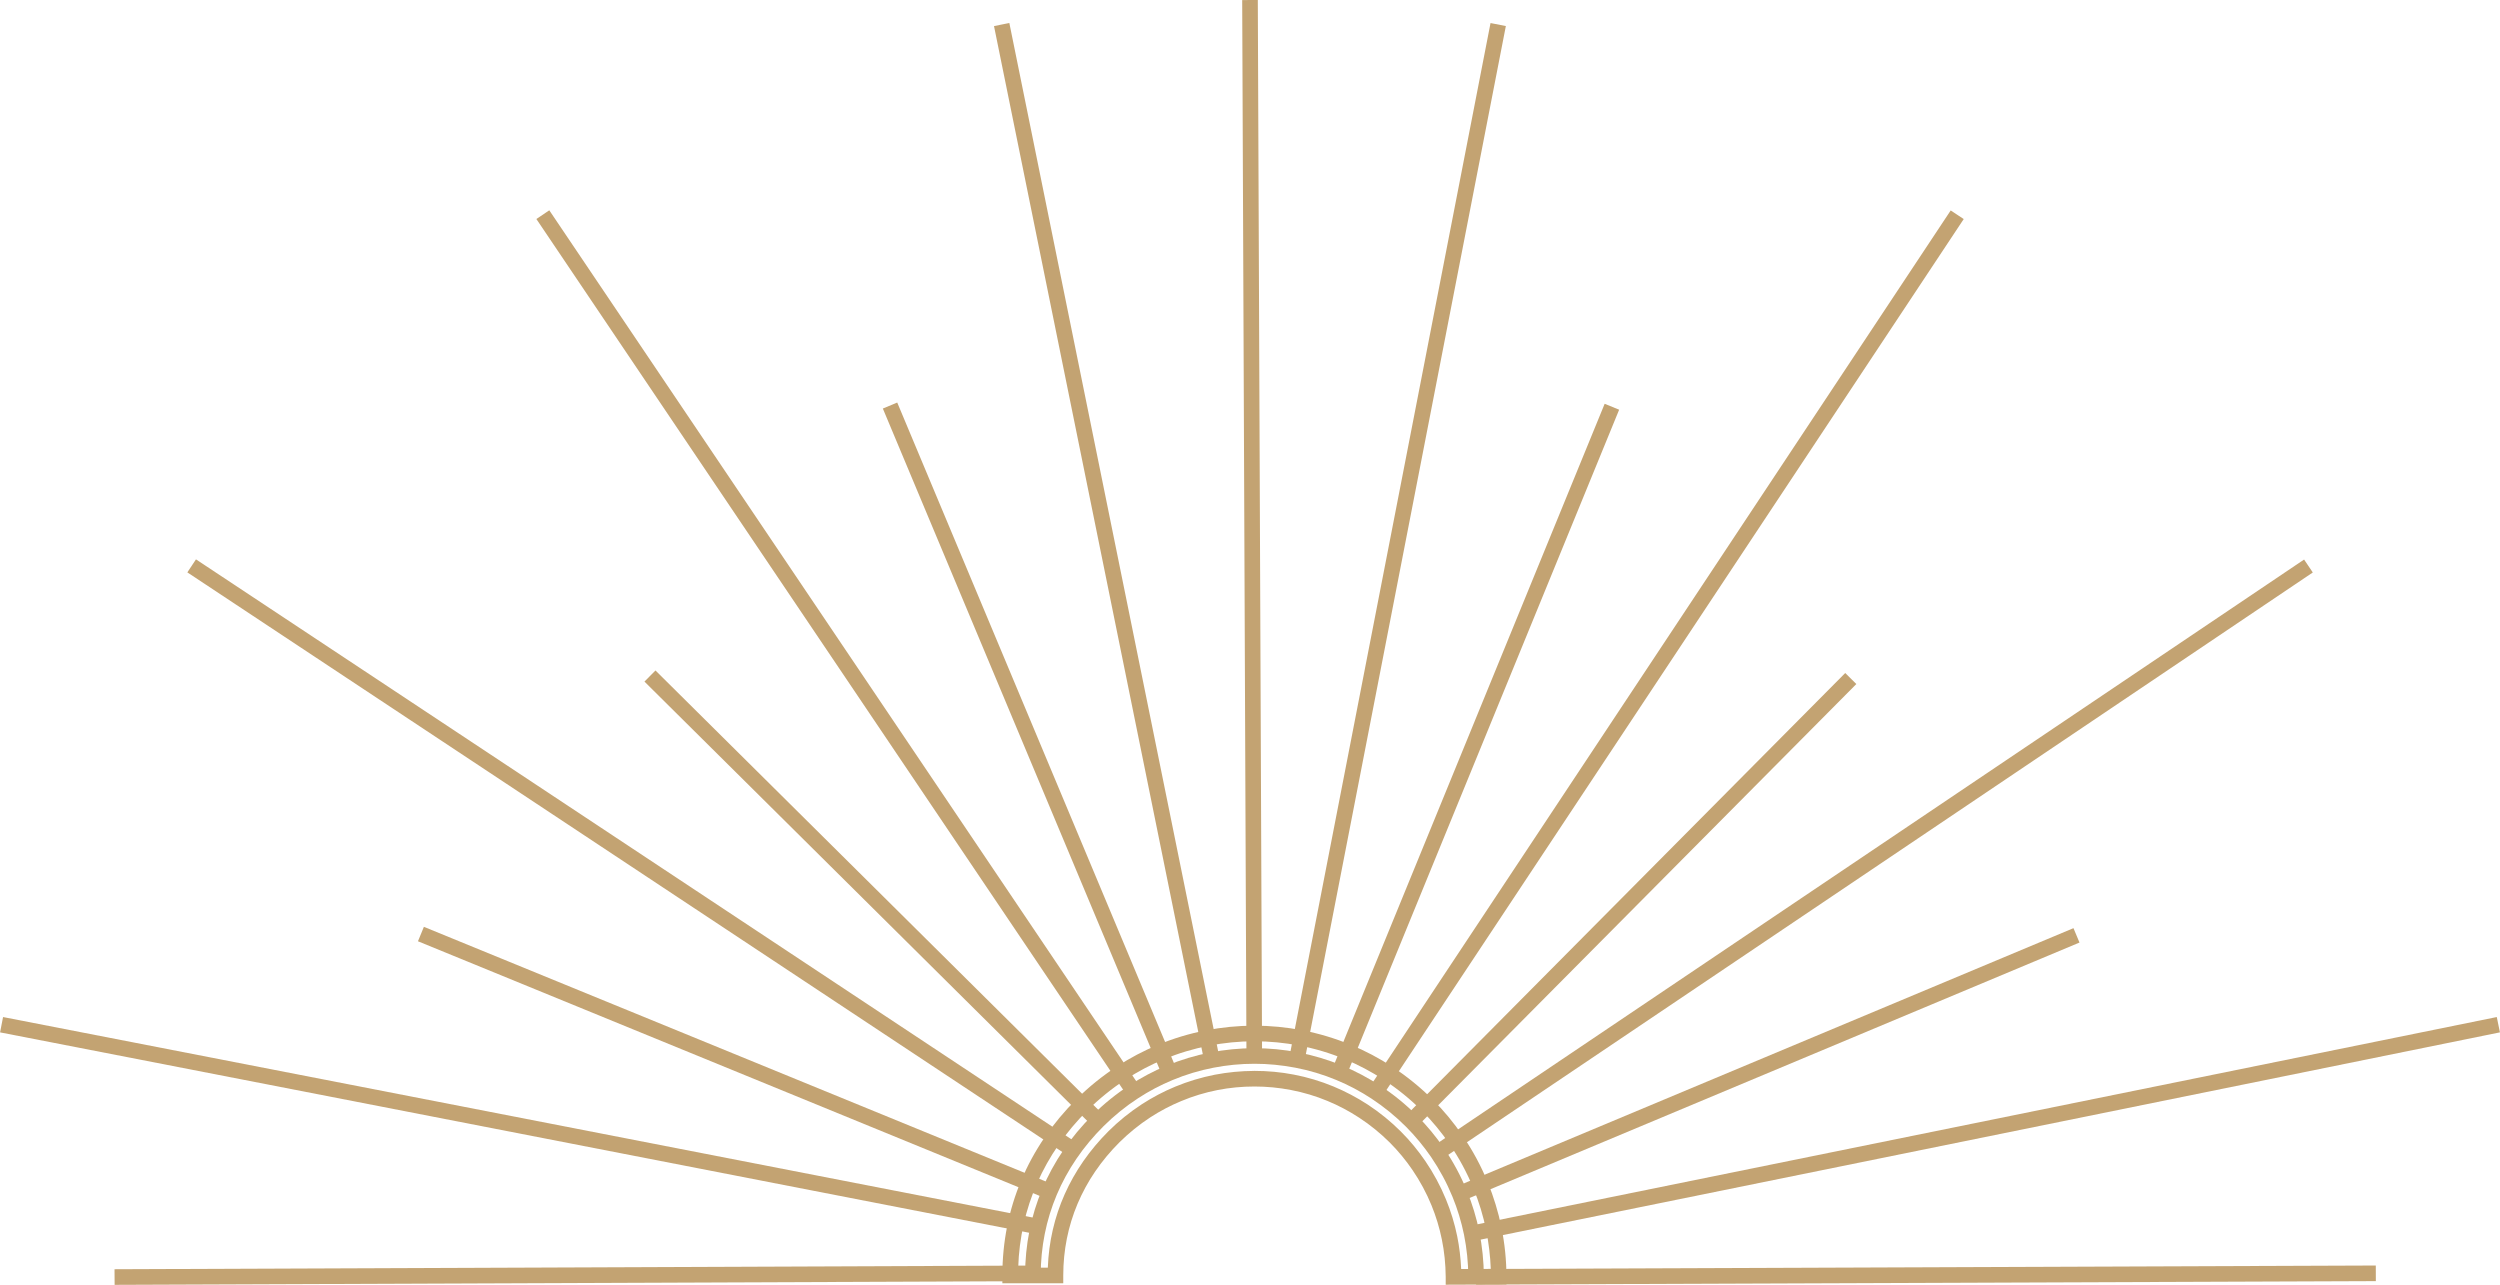 <?xml version="1.0" encoding="UTF-8"?>
<svg width="265.98" height="136.71" preserveAspectRatio="xMidYMid" version="1.0" viewBox="0 0 199.48 102.54" xmlns="http://www.w3.org/2000/svg" zoomAndPan="magnify">
<defs>
<clipPath id="c">
<path d="m145 7.691h3v85.309h-3z"/>
</clipPath>
<clipPath id="f">
<path d="m55 108h74v2.441h-74z"/>
</clipPath>
<clipPath id="b">
<path d="m164 108h72v2.441h-72z"/>
</clipPath>
<clipPath id="d">
<path d="m46.363 88h83.637v19h-83.637z"/>
</clipPath>
<clipPath id="e">
<path d="m163 88h82.863v19h-82.863z"/>
</clipPath>
<clipPath id="a">
<path d="m126 89h41v21.441h-41z"/>
</clipPath>
</defs>
<g transform="translate(-46.363 -7.785)" clip-path="url(#c)">
<path d="m145.48 7.789 1.246-0.004 0.34 84.258-1.246 0.004z" fill="#c3a372"/>
</g>
<path d="m70.441 32.602 1.148-0.48 22.305 53.246-1.148 0.484z" fill="#c3a372"/>
<path d="m51.418 54.391 0.879-0.887 35.758 35.477-0.879 0.887z" fill="#c3a372"/>
<path d="m33.344 75.113 0.473-1.152 50.215 20.562-0.473 1.156z" fill="#c3a372"/>
<g transform="translate(-46.363 -7.785)" clip-path="url(#f)">
<path d="m55.492 109.07 73.297-0.293 8e-3 1.246-73.297 0.293z" fill="#c3a372"/>
</g>
<g transform="translate(-46.363 -7.785)" clip-path="url(#b)">
<path d="m164.14 109.05 71.801-0.277 4e-3 1.246-71.801 0.277z" fill="#c3a372"/>
</g>
<path d="m116.23 94.676 49.223-20.609 0.48 1.148-49.223 20.613z" fill="#c3a372"/>
<path d="m112.18 89.027 35.059-35.32 0.887 0.879-35.059 35.316z" fill="#c3a372"/>
<path d="m106.28 85.367 21.762-53.145 1.156 0.473-21.766 53.145z" fill="#c3a372"/>
<path d="m79.312 2.082 1.223-0.25 16.781 82.637-1.223 0.246z" fill="#c3a372"/>
<path d="m42.793 17.477 1.031-0.695 47.168 69.988-1.035 0.695z" fill="#c3a372"/>
<path d="m14.941 45.676 0.688-1.039 70.359 46.609-0.688 1.039z" fill="#c3a372"/>
<g transform="translate(-46.363 -7.785)" clip-path="url(#d)">
<path d="m46.359 90.168 0.238-1.223 82.766 16.117-0.238 1.223z" fill="#c3a372"/>
</g>
<g transform="translate(-46.363 -7.785)" clip-path="url(#e)">
<path d="m163.67 105.6 81.926-16.656 0.25 1.223-81.926 16.656z" fill="#c3a372"/>
</g>
<path d="m114.36 91.461 69.496-46.809 0.695 1.031-69.496 46.812z" fill="#c3a372"/>
<path d="m109.25 86.805 46.406-70.012 1.039 0.688-46.406 70.012z" fill="#c3a372"/>
<path d="m102.86 84.469 16.074-82.629 1.223 0.238-16.074 82.629z" fill="#c3a372"/>
<g transform="translate(-46.363 -7.785)" clip-path="url(#a)">
<path d="m161.72 110.3v-0.625c-8e-3 -1.008-0.109-2.019-0.309-2.988-0.188-0.926-0.465-1.84-0.824-2.715-0.402-0.988-0.918-1.941-1.52-2.824-0.531-0.781-1.137-1.512-1.801-2.18-0.746-0.742-1.566-1.414-2.453-1.992-0.797-0.523-1.645-0.973-2.527-1.336-0.938-0.391-1.922-0.684-2.922-0.875-0.953-0.184-1.93-0.277-2.902-0.277-1.004 0-1.984 0.094-2.941 0.281-0.996 0.195-1.977 0.492-2.91 0.883-0.852 0.352-1.68 0.789-2.457 1.293-0.887 0.578-1.719 1.254-2.469 1.996-2.93 2.926-4.484 6.602-4.484 10.625v0.621h-4.859v-0.621c0-5.344 2.047-10.211 5.914-14.066 0.984-0.98 2.078-1.863 3.25-2.625 1.02-0.664 2.113-1.242 3.238-1.707 1.238-0.516 2.531-0.906 3.848-1.16 1.258-0.246 2.547-0.371 3.832-0.375 1.312 0 2.594 0.125 3.852 0.367 1.32 0.254 2.621 0.645 3.863 1.16 1.156 0.477 2.281 1.07 3.332 1.762 1.16 0.762 2.246 1.645 3.227 2.625 0.875 0.875 1.676 1.84 2.371 2.867 0.801 1.164 1.473 2.418 2.008 3.723 0.473 1.16 0.84 2.367 1.09 3.586 0.262 1.289 0.398 2.613 0.402 3.938v0.625l-4.852 0.019zm-15.285-17.059c1.082 0 2.137 0.098 3.164 0.297 1.086 0.207 2.148 0.527 3.168 0.949 0.949 0.395 1.867 0.879 2.734 1.445 0.953 0.625 1.848 1.355 2.648 2.156 0.719 0.719 1.371 1.512 1.949 2.356 0.652 0.957 1.203 1.98 1.645 3.055 0.387 0.945 0.691 1.934 0.895 2.938 0.172 0.855 0.277 1.73 0.316 2.613l2.363-8e-3c-0.039-1.035-0.164-2.066-0.367-3.074-0.23-1.145-0.574-2.273-1.023-3.363-0.5-1.227-1.133-2.402-1.879-3.492-0.656-0.961-1.406-1.867-2.227-2.691-0.918-0.918-1.938-1.746-3.031-2.461-0.984-0.648-2.035-1.203-3.125-1.656-1.16-0.48-2.383-0.848-3.621-1.082-1.18-0.23-2.383-0.344-3.586-0.344-1.238 0-2.445 0.121-3.625 0.352-1.234 0.238-2.449 0.605-3.606 1.086-1.059 0.441-2.078 0.977-3.039 1.605-1.098 0.715-2.121 1.543-3.051 2.465-3.477 3.465-5.383 7.797-5.531 12.555h2.363c0.152-4.117 1.82-7.867 4.84-10.887 0.809-0.805 1.707-1.531 2.668-2.156 0.84-0.543 1.73-1.016 2.656-1.398 1.016-0.422 2.074-0.738 3.156-0.953 1.035-0.199 2.094-0.301 3.148-0.305z" fill="#c3a372"/>
</g>
<path d="m117.16 101.88c-4e-3 -1.125-0.121-2.25-0.34-3.344-0.211-1.035-0.52-2.055-0.922-3.035-0.453-1.105-1.027-2.172-1.699-3.16-0.594-0.867-1.273-1.688-2.016-2.434-0.832-0.832-1.75-1.582-2.738-2.231-0.891-0.586-1.84-1.09-2.824-1.496-1.051-0.438-2.152-0.766-3.273-0.98-1.066-0.203-2.16-0.312-3.246-0.312-1.117 0-2.215 0.109-3.281 0.316-1.117 0.215-2.215 0.547-3.262 0.984-0.953 0.395-1.879 0.883-2.746 1.449-0.992 0.645-1.918 1.395-2.758 2.231-3.281 3.269-5.016 7.387-5.016 11.906h-1.246c0-4.856 1.863-9.273 5.379-12.785 0.898-0.895 1.891-1.699 2.961-2.394 0.934-0.605 1.922-1.129 2.949-1.555 1.125-0.465 2.301-0.82 3.496-1.055 1.148-0.223 2.324-0.336 3.496-0.34h8e-3c1.188 0 2.359 0.113 3.496 0.332 1.207 0.234 2.387 0.586 3.516 1.055 1.055 0.438 2.074 0.977 3.035 1.605 1.059 0.691 2.047 1.5 2.938 2.391 0.797 0.801 1.523 1.68 2.16 2.609 0.727 1.062 1.336 2.203 1.824 3.391 0.43 1.055 0.762 2.152 0.988 3.262 0.234 1.172 0.359 2.379 0.363 3.586h-1.246z" fill="#c3a372"/>
</svg>
